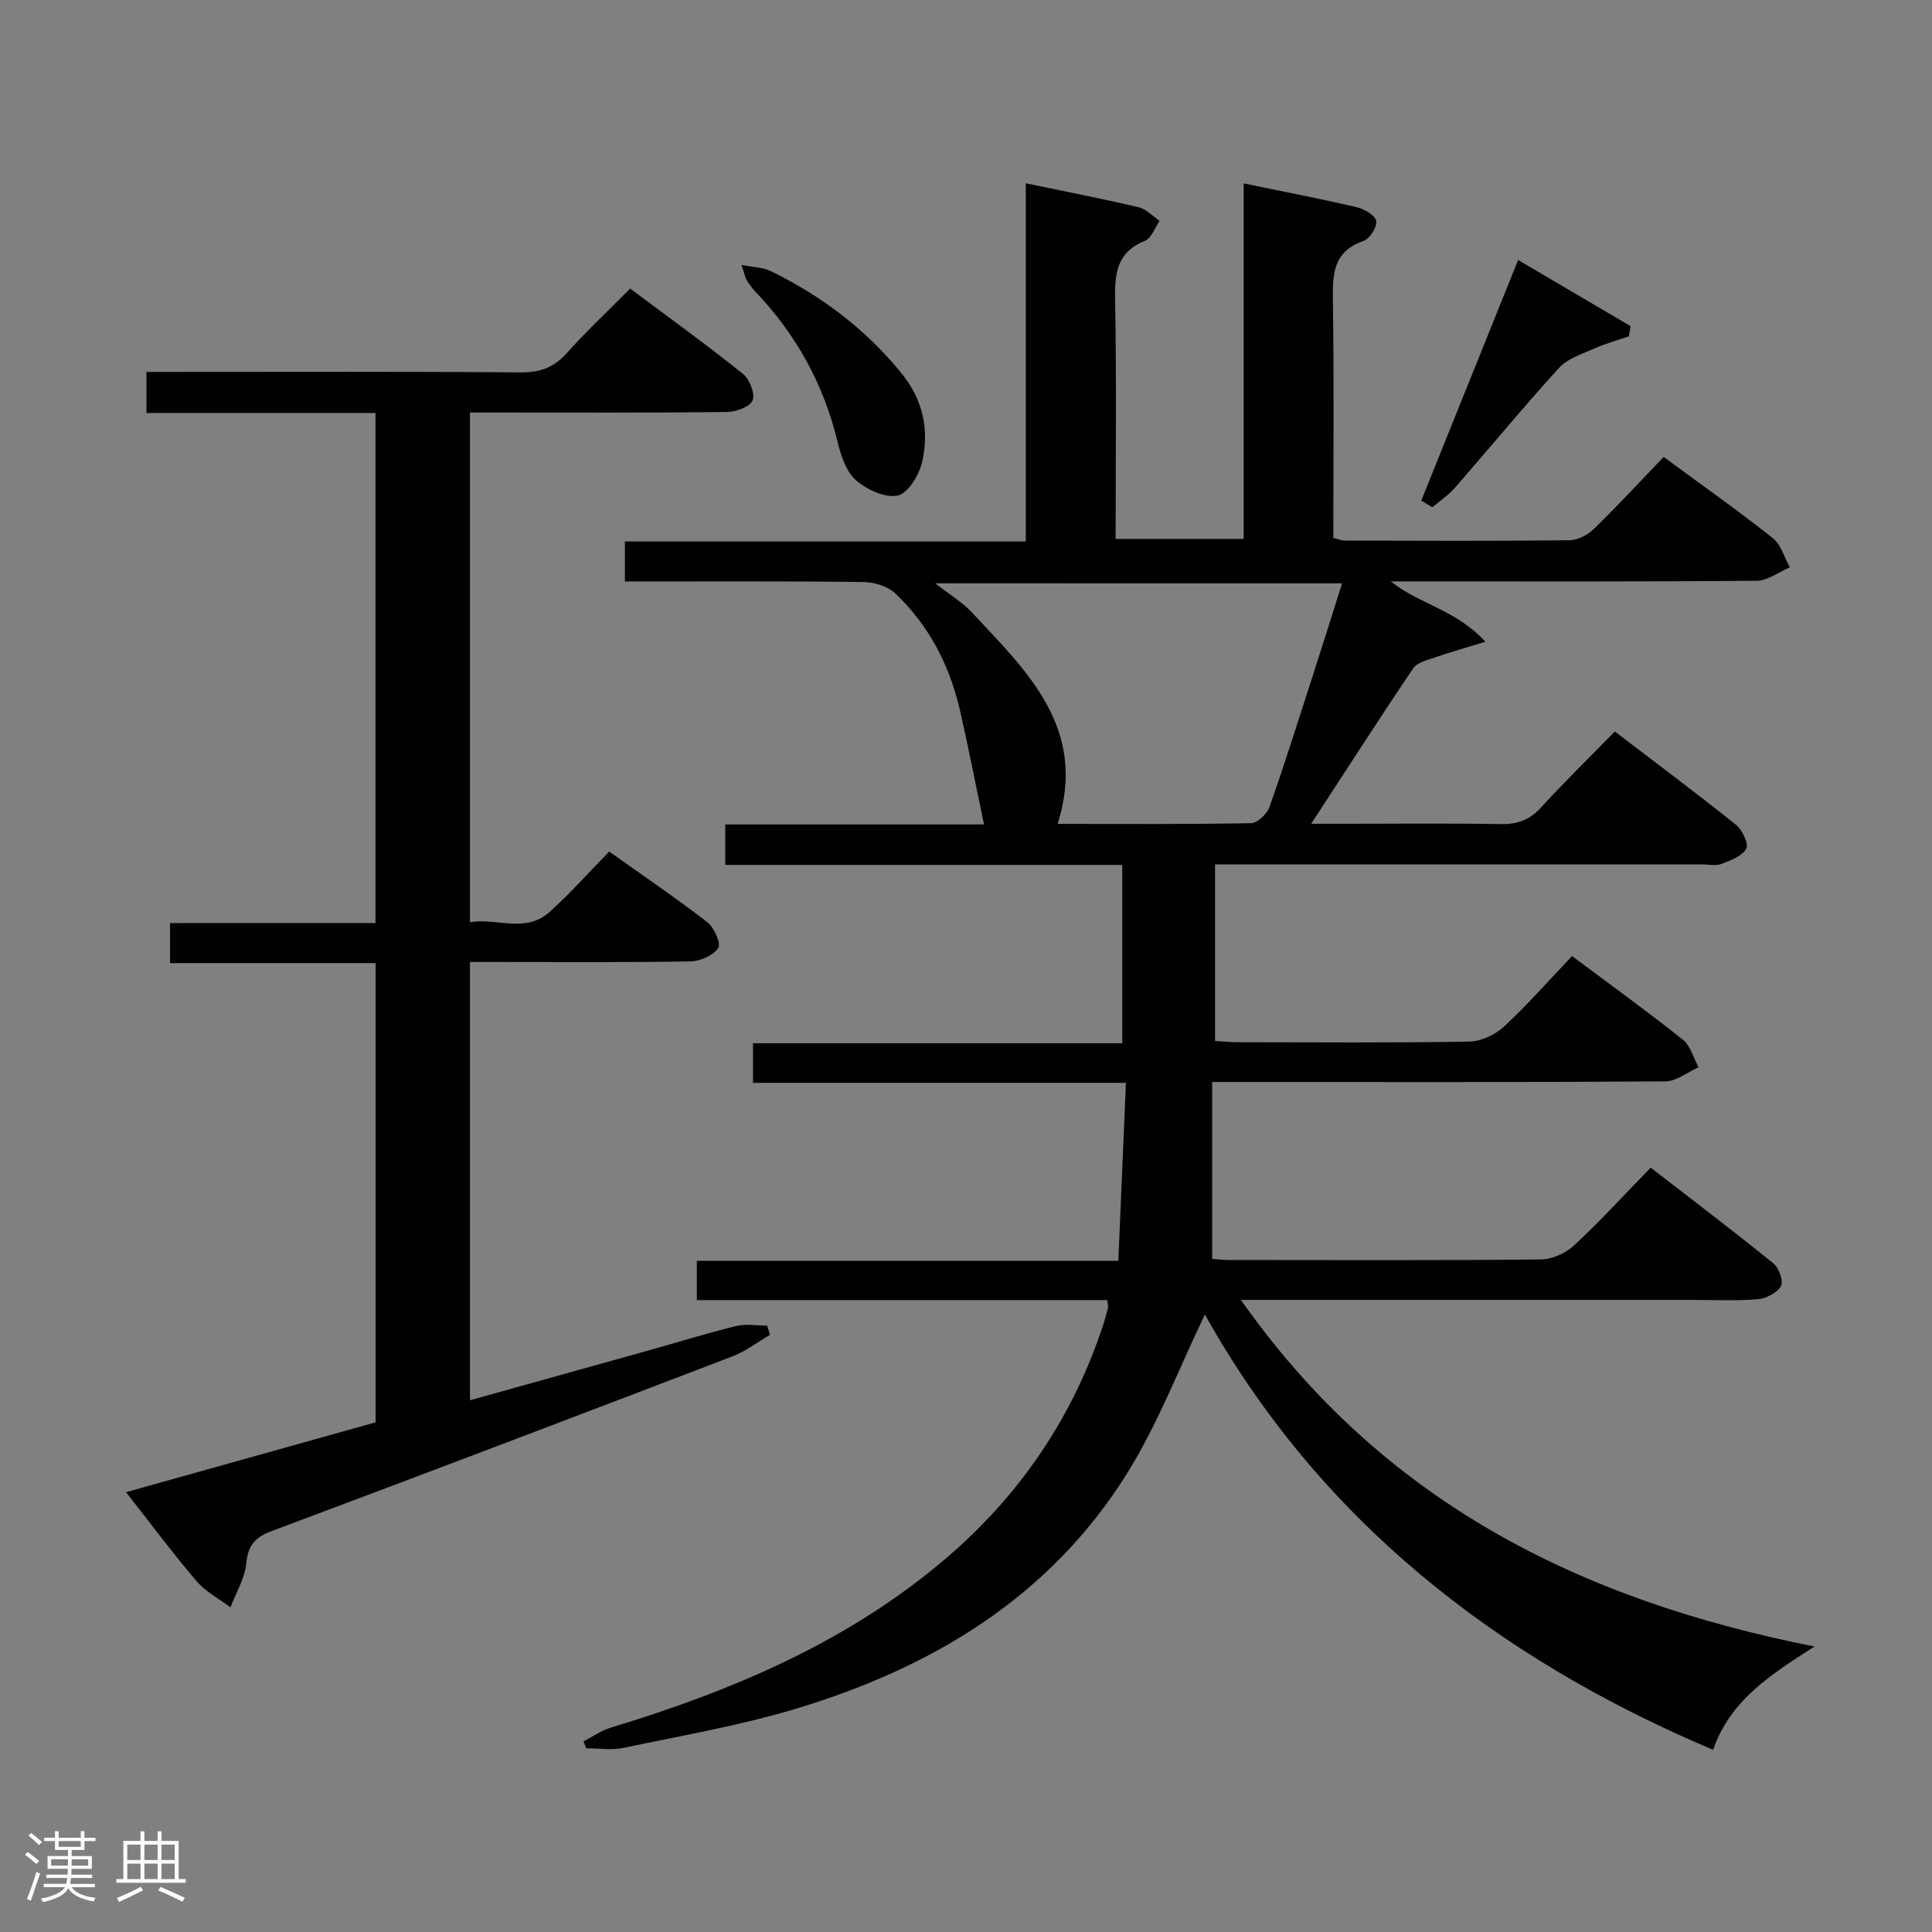 <svg enable-background="new 0 0 400 400" viewBox="0 0 400 400" xmlns="http://www.w3.org/2000/svg"><rect x="0" y="0" width="400" height="400" fill="#808080" stroke="none"/><path d="m5.17 384 .55-.58c.85.61 1.65 1.24 2.4 1.87l-.59.64c-.83-.73-1.62-1.38-2.36-1.93m1.22 9.53-.82-.34c.71-1.76 1.37-3.64 1.98-5.63.24.13.5.25.76.36-.6 1.67-1.24 3.54-1.92 5.61m-.5-13.5.57-.54c.56.44 1.31 1.06 2.26 1.87l-.64.64c-.68-.66-1.41-1.32-2.19-1.97m3.25.46h2.24v-1.36h.77v1.36h4.57v-1.36h.76v1.36h2.28v.69h-2.28v1.84h-2.64v1.26h4.18v2.64h-4.21c0 .45-.02.86-.05 1.21h4.32v.69h-4.38c-.04.34-.1.75-.19 1.22h5.15v.69h-4.82c.87 1.19 2.51 1.92 4.93 2.19-.17.31-.3.57-.37.76-2.77-.49-4.52-1.41-5.26-2.76-.56 1.26-2.3 2.23-5.24 2.9-.12-.24-.26-.48-.43-.72 2.73-.55 4.38-1.34 4.96-2.38h-4.38v-.69h4.65c.1-.38.17-.79.21-1.22h-4.32v-.69h4.4c.03-.34.05-.75.05-1.21h-4.2v-2.64h4.23v-1.26h-2.69v-1.84h-2.24zm1.46 4.46v1.29h3.45c.01-.4.02-.57.01-.53v-.32-.45h-3.46zm1.55-2.59h4.57v-1.19h-4.57zm6.11 2.59h-3.42v.77c-.02.19-.01.37-.02.53h3.44z" fill="#fcfafa"/><path d="m32.63 379.16h.82v1.98h3.54v7.89h1.46v.78h-14.37v-.78h1.46v-7.89h3.54v-1.98h.82v1.98h2.73zm-3.49 11.48.5.73c-1.61.82-3.28 1.63-5 2.41-.13-.27-.28-.55-.44-.82 1.75-.72 3.4-1.49 4.94-2.32m-2.78-5.55h2.73v-3.18h-2.73zm0 3.95h2.73v-3.2h-2.73zm3.54-3.95h2.73v-3.18h-2.73zm0 3.95h2.73v-3.2h-2.73zm7.89 4.68c-1.84-.92-3.51-1.7-5.02-2.32l.45-.73c1.89.8 3.57 1.55 5.04 2.23zm-1.62-11.81h-2.73v3.18h2.73zm-2.73 7.13h2.73v-3.2h-2.73z" fill="#fcfafa"/><g fill="#010102"><path d="m229.23 269.17c-28.37 0-56.49 0-84.96 0 0-2.74 0-5.14 0-8.14h87.27c.53-12.44 1.04-24.33 1.57-36.84-26.11 0-51.5 0-77.21 0 0-2.97 0-5.36 0-8.2h76.45c0-12.44 0-24.46 0-36.92-27.34 0-54.6 0-82.19 0 0-2.82 0-5.23 0-8.38h53.57c-1.75-8.33-3.24-16.07-5.01-23.75-2.14-9.27-6.43-17.5-13.35-24.07-1.57-1.5-4.38-2.35-6.63-2.37-16.32-.2-32.65-.11-49.36-.11 0-2.8 0-5.34 0-8.28h83c0-24.76 0-49.14 0-74.16 8.29 1.73 15.86 3.19 23.36 4.96 1.58.37 2.91 1.85 4.35 2.81-1 1.42-1.69 3.6-3.04 4.14-5.92 2.38-6.28 6.85-6.18 12.37.31 16.32.11 32.64.11 49.35h26.51c0-24.32 0-48.74 0-73.61 8.26 1.71 15.87 3.17 23.42 4.93 1.57.37 3.84 1.7 4.03 2.87.2 1.25-1.37 3.69-2.69 4.14-6.22 2.17-6.37 6.8-6.29 12.26.25 16.32.09 32.64.09 49.19.91.22 1.67.56 2.43.56 15.5.04 31 .11 46.49-.07 1.72-.02 3.79-1.13 5.07-2.38 4.87-4.74 9.48-9.75 14.4-14.87 7.96 5.86 15.43 11.14 22.59 16.8 1.71 1.35 2.39 4 3.54 6.06-2.29.97-4.58 2.76-6.88 2.78-23.5.21-46.99.13-70.49.13-1.75 0-3.49 0-5.24 0 5.8 4.72 13.43 5.79 19.58 12.5-4.3 1.32-7.36 2.17-10.35 3.21-1.62.57-3.75 1.04-4.59 2.28-6.97 10.31-13.69 20.78-21.13 32.19h7.18c10.67 0 21.33-.12 32 .07 3.42.06 5.98-.8 8.34-3.37 4.83-5.28 9.95-10.29 15.34-15.8 8.59 6.56 16.95 12.79 25.08 19.31 1.31 1.05 2.68 3.94 2.13 4.95-.84 1.55-3.24 2.43-5.14 3.16-1.16.45-2.63.09-3.97.09-31.66 0-63.33 0-94.99 0-1.83 0-3.65 0-5.88 0v36.56c1.45.08 3.04.25 4.63.26 16 .02 32 .15 47.99-.13 2.46-.04 5.39-1.42 7.23-3.13 4.86-4.5 9.24-9.51 14.06-14.58 8.15 6.09 15.69 11.53 22.95 17.32 1.59 1.27 2.19 3.78 3.25 5.71-2.3 1.02-4.59 2.91-6.89 2.92-29.16.2-58.33.13-87.49.13-1.81 0-3.61 0-6.32 0v36.62c.66.05 2.09.23 3.52.23 21.5.02 43 .1 64.49-.11 2.33-.02 5.13-1.26 6.86-2.86 5.36-4.97 10.31-10.39 15.92-16.15 8.71 6.74 17.16 13.14 25.39 19.81 1.15.93 2.15 3.71 1.58 4.71-.8 1.4-3.07 2.58-4.8 2.72-4.64.37-9.32.14-13.99.14-28.83 0-57.66 0-86.49 0-1.75 0-3.51 0-6.53 0 29.38 41.85 70.29 62.17 118.75 71.76-9.04 5.82-17.38 11.03-20.99 21.39-45.13-19.07-81.57-47.81-105.22-90.12-5.32 11.02-9.7 22.6-16.12 32.9-15.92 25.54-40.24 40.17-68.4 48.67-11.71 3.54-23.87 5.62-35.87 8.15-2.47.52-5.13.08-7.71.08-.18-.48-.37-.95-.55-1.43 1.86-.95 3.62-2.22 5.59-2.82 25.32-7.69 49.39-17.84 69.73-35.31 15.24-13.09 26.08-29.17 32.34-48.29.36-1.11.66-2.24.93-3.37.08-.23-.05-.56-.17-1.57zm-35.6-148.4c3.01 2.36 5.61 3.9 7.6 6.03 11.39 12.22 24.03 24 17.74 43.78 13.43 0 26.74.1 40.05-.15 1.33-.03 3.31-1.93 3.82-3.38 3.2-9.08 6.08-18.26 9.04-27.42 2-6.21 3.95-12.43 5.98-18.85-28.27-.01-55.83-.01-84.23-.01z"/><path d="m77.74 191.1c0-35.63 0-70.39 0-105.6-15.86 0-31.47 0-47.41 0 0-2.88 0-5.31 0-8.5h5.09c24.16 0 48.33-.1 72.49.1 4.03.03 6.85-1.09 9.5-4.06 3.99-4.47 8.38-8.57 13.06-13.29 7.87 5.88 15.76 11.58 23.35 17.65 1.38 1.1 2.55 4.11 1.99 5.5-.54 1.33-3.44 2.38-5.32 2.4-15.83.19-31.66.11-47.49.11-1.8 0-3.6 0-5.7 0v105.52c5.48-.95 11.43 2.37 16.44-2.08 4.21-3.75 7.97-8.02 12.39-12.54 6.96 4.95 13.79 9.58 20.3 14.61 1.42 1.1 2.9 4.45 2.28 5.36-1.05 1.55-3.73 2.73-5.75 2.77-13.33.23-26.66.12-39.99.12-1.79 0-3.59 0-5.67 0v90.74c12.4-3.46 24.64-6.86 36.89-10.29 6.07-1.7 12.09-3.58 18.21-5.08 2.03-.5 4.29-.08 6.44-.08.19.63.39 1.26.58 1.9-2.58 1.51-5.01 3.4-7.77 4.46-31.79 12.17-63.61 24.28-95.5 36.21-3.47 1.3-4.81 3.02-5.17 6.71-.31 3.09-2.12 6.03-3.27 9.04-2.36-1.78-5.14-3.21-7.01-5.41-4.85-5.67-9.31-11.68-14.61-18.43 17.61-4.93 34.55-9.67 51.67-14.46 0-31.6 0-63.06 0-95.08-14.05 0-28.12 0-42.55 0 0-2.95 0-5.35 0-8.29 13.97-.01 28.04-.01 42.53-.01z"/><path d="m153.52 54.85c2.65.52 4.48.52 5.97 1.24 10.59 5.15 19.79 12.09 27.24 21.3 4.4 5.44 5.7 11.72 4.18 18.27-.62 2.68-2.91 6.48-5.05 6.93-2.61.56-6.43-1.22-8.66-3.19-2.03-1.8-3.11-5.09-3.79-7.92-2.87-11.93-8.57-22.23-17-31.08-.68-.72-1.28-1.53-1.8-2.37-.32-.53-.42-1.2-1.09-3.18z"/><path d="m294.26 103.65c6.61-16.43 13.23-32.87 20.05-49.82 8.07 4.75 15.68 9.23 23.29 13.7-.13.7-.25 1.4-.38 2.11-2.36.81-4.78 1.47-7.05 2.48-2.57 1.15-5.58 2.07-7.37 4.03-7.4 8.11-14.38 16.6-21.6 24.87-1.33 1.52-3.09 2.68-4.65 4.01-.75-.46-1.52-.92-2.29-1.38z"/></g></svg>